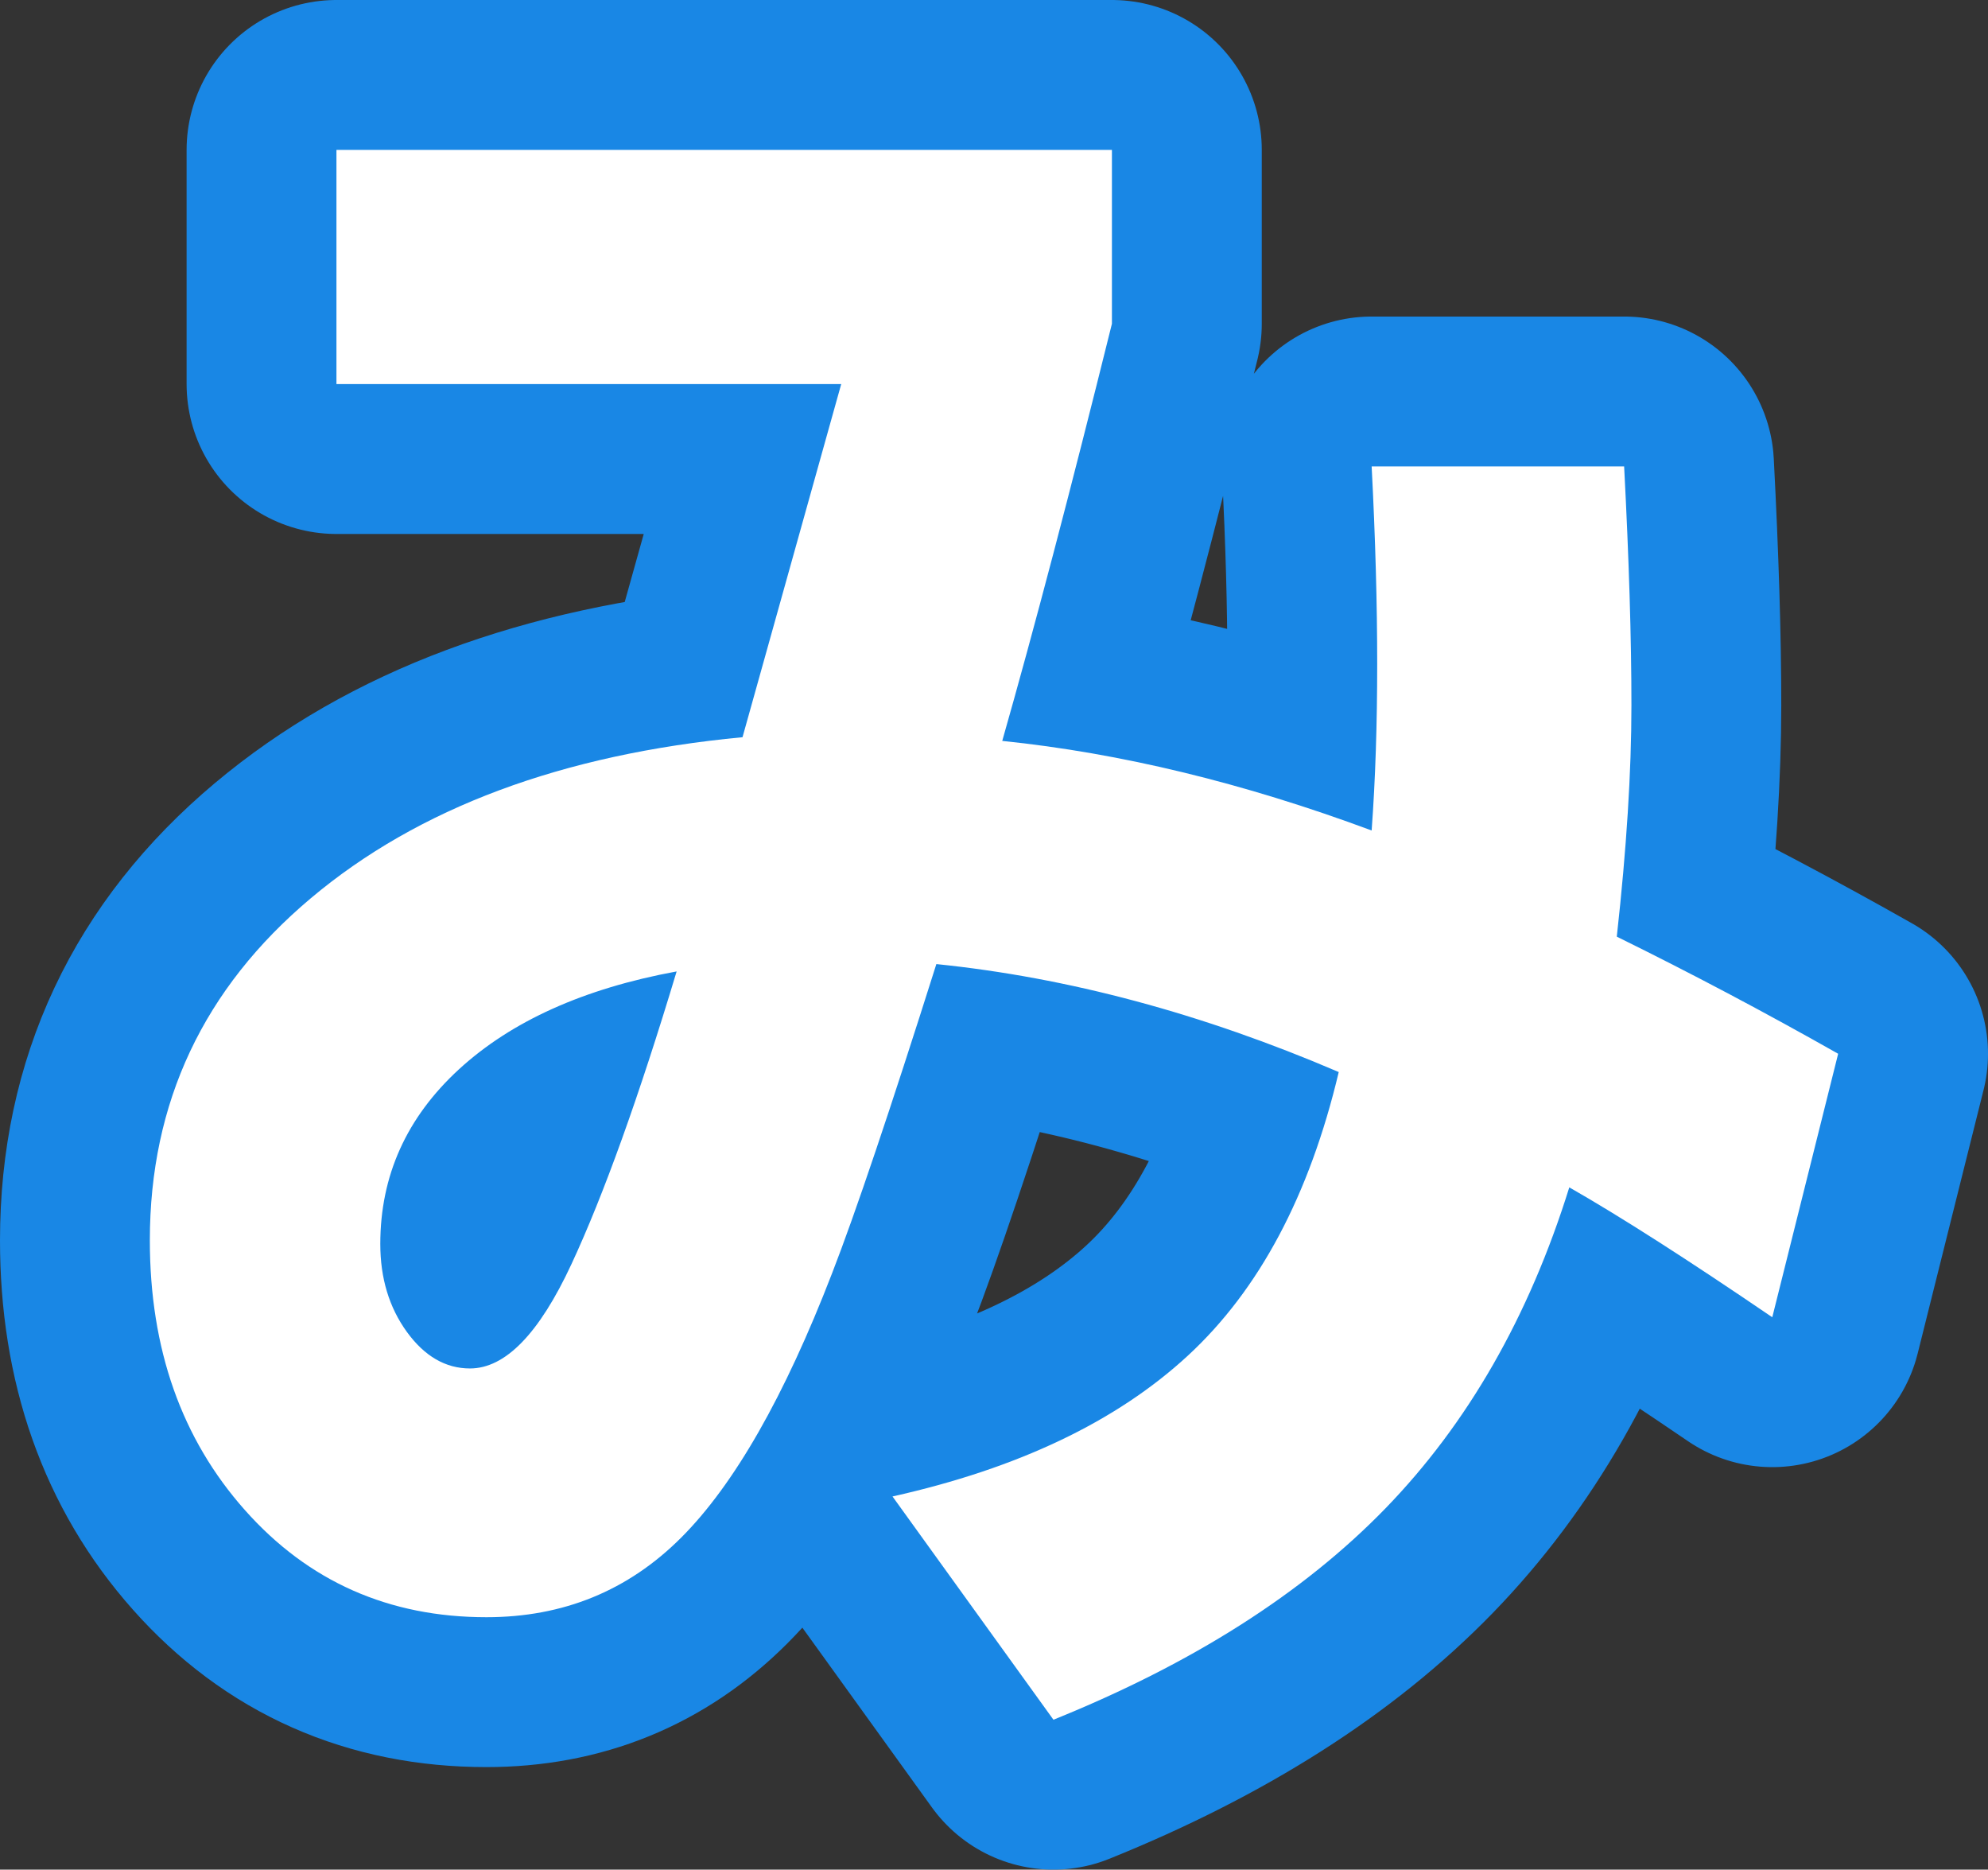 <?xml version="1.0" encoding="utf-8" standalone="no"?>
<!DOCTYPE svg PUBLIC "-//W3C//DTD SVG 1.1//EN"
"http://www.w3.org/Graphics/SVG/1.1/DTD/svg11.dtd">

<svg xmlns="http://www.w3.org/2000/svg" version="1.1" xmlns:xlink="http://www.w3.org/1999/xlink" width="39.802" height="37.422" viewBox="0 0 39.802 37.422"><rect x="0" y="0" width="39.802" height="37.422" fill="#333333" stroke="none"/><path stroke="#1987e5" stroke-width="6" stroke-linejoin="round" fill="#1987e5" d="M 3 24.827 C 3 22.068 4.074 19.786 6.223 17.979 C 8.371 16.172 11.252 15.098 14.866 14.756 L 16.842 7.688 L 6.736 7.688 L 6.736 3 L 22.262 3 L 22.262 6.48 C 21.432 9.824 20.7 12.608 20.066 14.83 C 22.433 15.073 24.899 15.671 27.462 16.623 C 27.537 15.598 27.573 14.488 27.573 13.291 C 27.573 12.095 27.537 10.777 27.462 9.336 L 32.517 9.336 C 32.614 11.191 32.663 12.784 32.663 14.115 C 32.663 15.446 32.565 16.99 32.37 18.748 C 33.86 19.481 35.337 20.262 36.802 21.092 L 35.483 26.366 C 33.798 25.218 32.444 24.351 31.419 23.766 C 30.613 26.353 29.385 28.495 27.738 30.192 C 26.09 31.889 23.874 33.299 21.091 34.422 L 17.869 29.953 C 20.383 29.392 22.355 28.452 23.783 27.134 C 25.211 25.815 26.218 23.923 26.803 21.458 C 24.069 20.286 21.383 19.566 18.747 19.297 C 17.82 22.227 17.124 24.29 16.659 25.486 C 15.707 27.952 14.7 29.715 13.638 30.777 C 12.576 31.839 11.277 32.37 9.739 32.37 C 7.786 32.37 6.174 31.656 4.905 30.228 C 3.635 28.8 3 27 3 24.827 Z M 7.614 24.9 C 7.614 25.583 7.791 26.169 8.145 26.658 C 8.499 27.146 8.921 27.391 9.409 27.391 C 10.117 27.391 10.794 26.695 11.441 25.303 C 12.088 23.912 12.79 21.958 13.547 19.444 C 11.692 19.785 10.239 20.439 9.189 21.403 C 8.139 22.368 7.614 23.533 7.614 24.9 Z" /><path fill="#ffffff" d="M 3 24.827 C 3 22.068 4.074 19.786 6.223 17.979 C 8.371 16.172 11.252 15.098 14.866 14.756 L 16.842 7.688 L 6.736 7.688 L 6.736 3 L 22.262 3 L 22.262 6.48 C 21.432 9.824 20.7 12.608 20.066 14.83 C 22.433 15.073 24.899 15.671 27.462 16.623 C 27.537 15.598 27.573 14.488 27.573 13.291 C 27.573 12.095 27.537 10.777 27.462 9.336 L 32.517 9.336 C 32.614 11.191 32.663 12.784 32.663 14.115 C 32.663 15.446 32.565 16.99 32.37 18.748 C 33.86 19.481 35.337 20.262 36.802 21.092 L 35.483 26.366 C 33.798 25.218 32.444 24.351 31.419 23.766 C 30.613 26.353 29.385 28.495 27.738 30.192 C 26.09 31.889 23.874 33.299 21.091 34.422 L 17.869 29.953 C 20.383 29.392 22.355 28.452 23.783 27.134 C 25.211 25.815 26.218 23.923 26.803 21.458 C 24.069 20.286 21.383 19.566 18.747 19.297 C 17.82 22.227 17.124 24.29 16.659 25.486 C 15.707 27.952 14.7 29.715 13.638 30.777 C 12.576 31.839 11.277 32.37 9.739 32.37 C 7.786 32.37 6.174 31.656 4.905 30.228 C 3.635 28.8 3 27 3 24.827 Z M 7.614 24.9 C 7.614 25.583 7.791 26.169 8.145 26.658 C 8.499 27.146 8.921 27.391 9.409 27.391 C 10.117 27.391 10.794 26.695 11.441 25.303 C 12.088 23.912 12.79 21.958 13.547 19.444 C 11.692 19.785 10.239 20.439 9.189 21.403 C 8.139 22.368 7.614 23.533 7.614 24.9 Z" /></svg>
